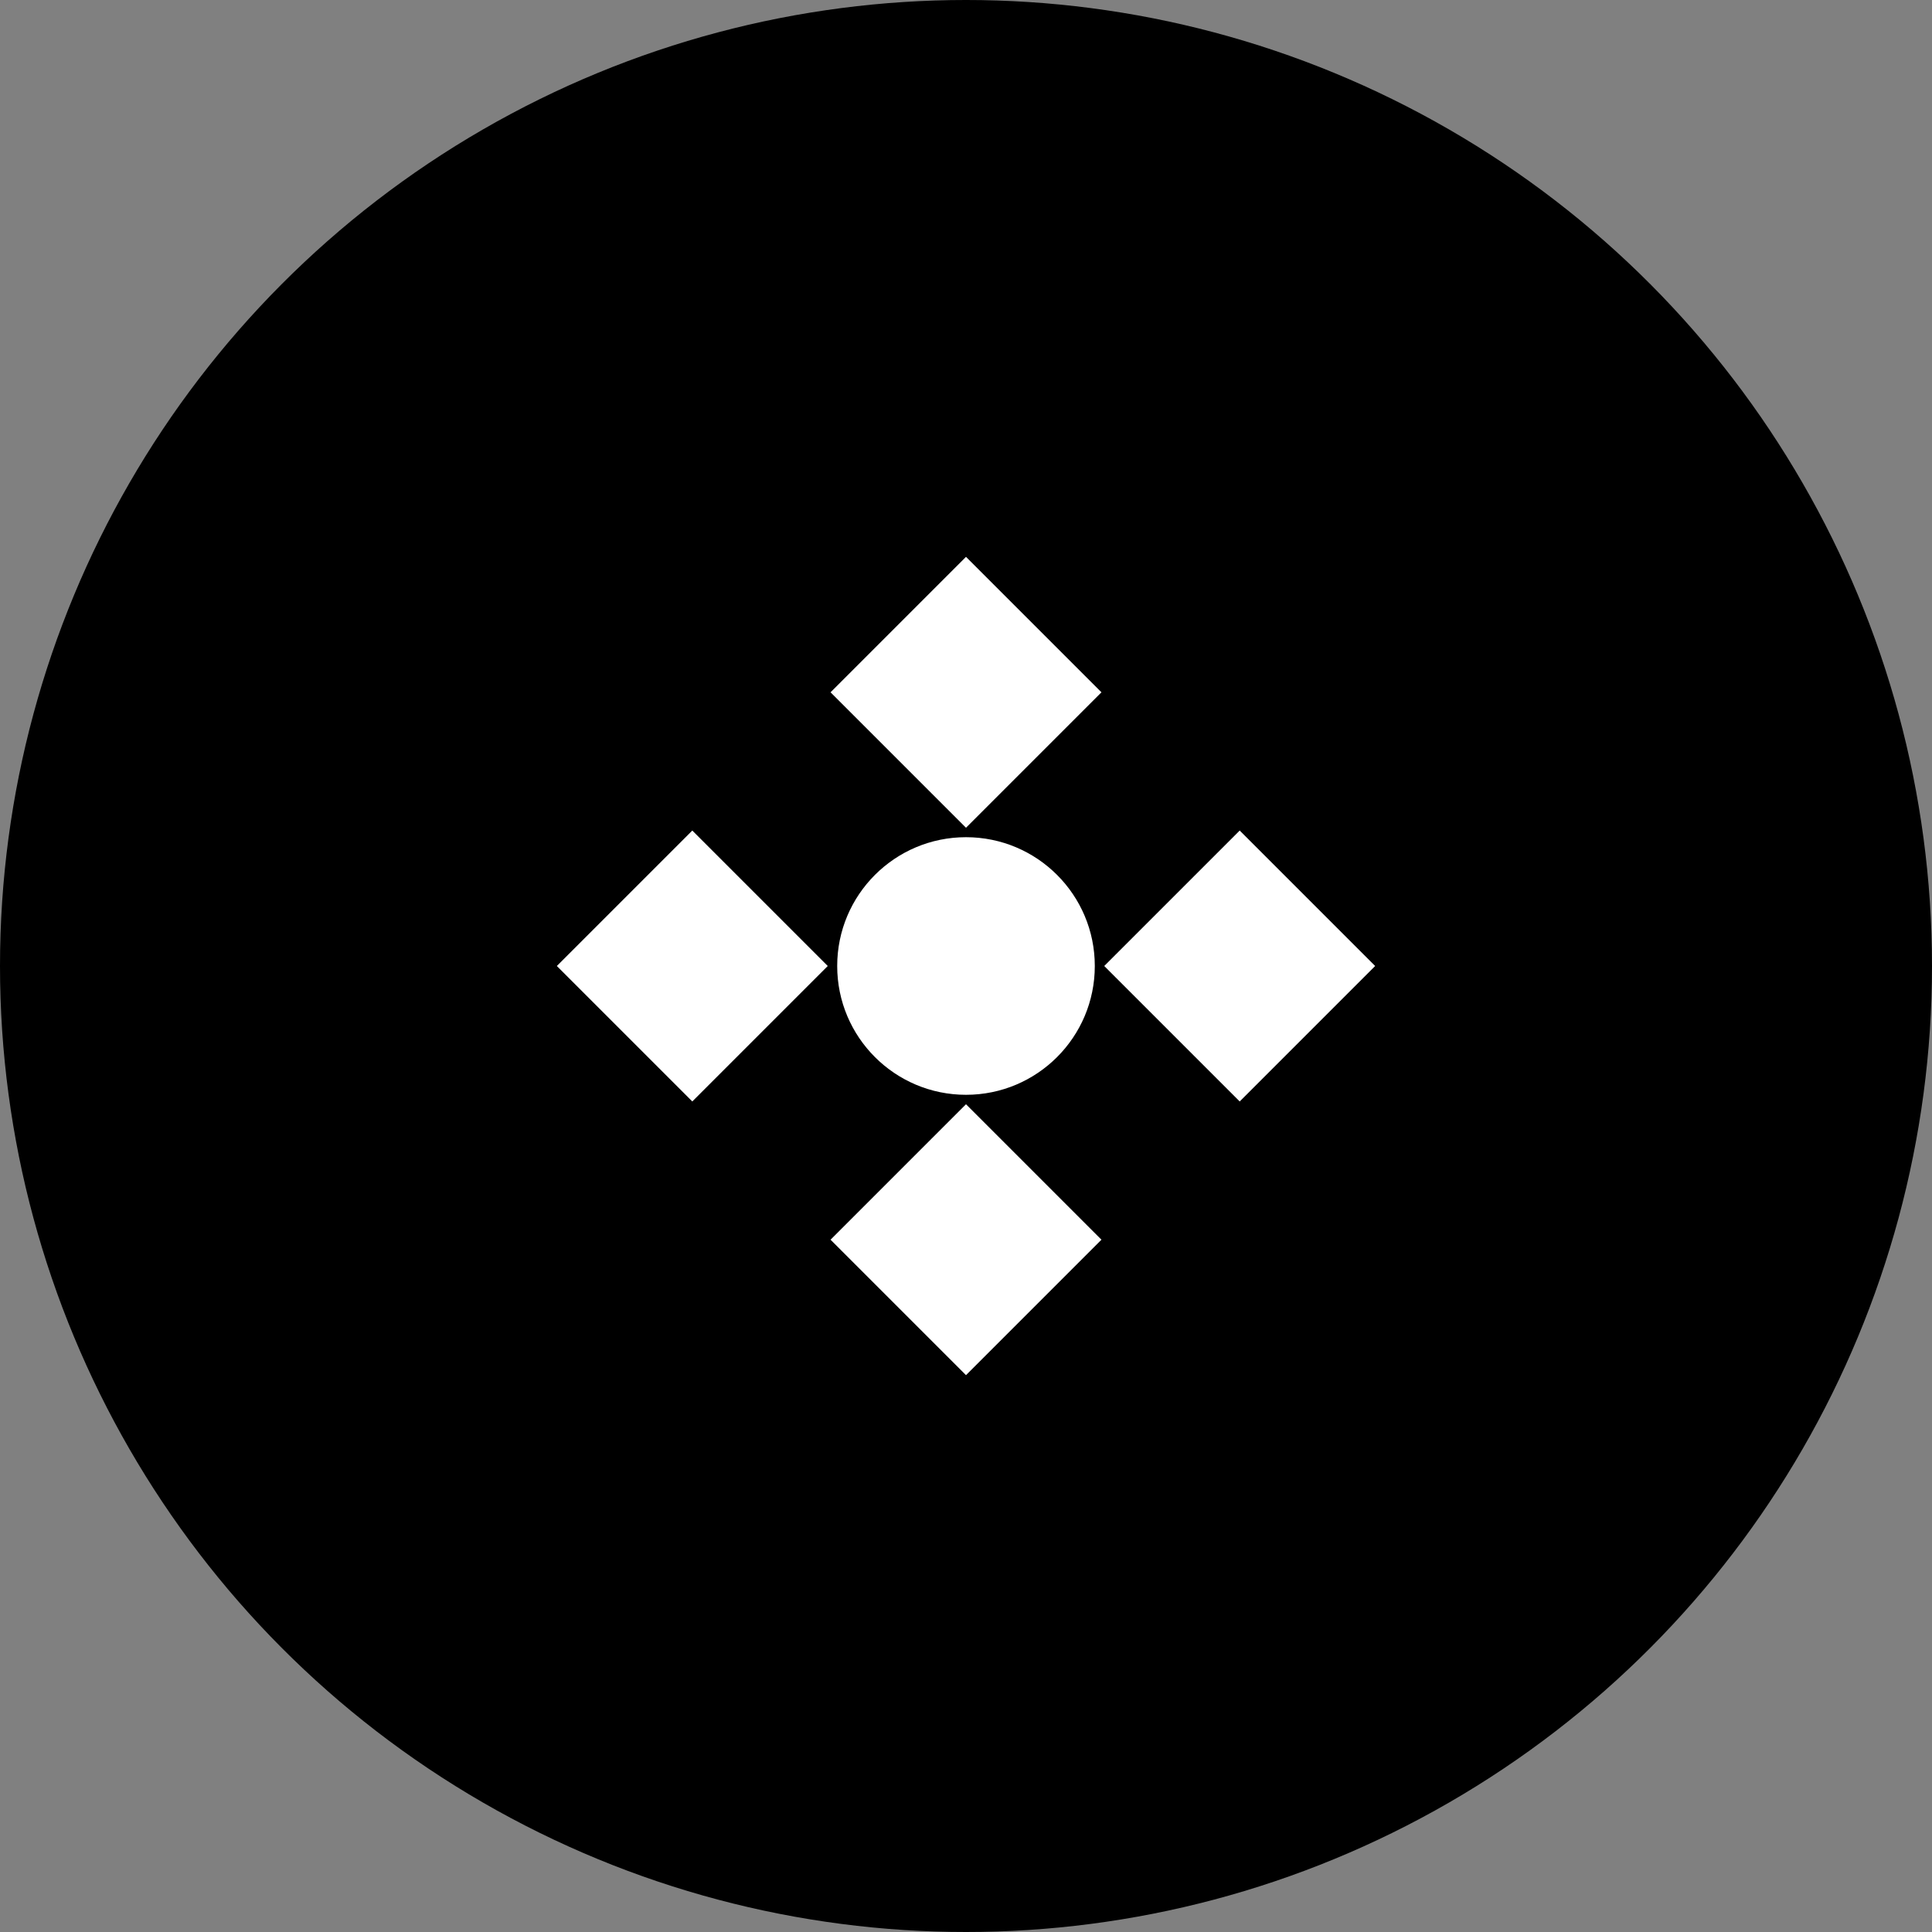 <svg
  width="60"
  height="60"
  viewBox="0 0 60 60"
  fill="none"
  xmlns="http://www.w3.org/2000/svg"
>
  <rect x="0" y="0" width="60" height="60" fill="#808080" stroke="none"/>
  <circle cx="30" cy="30" r="30" fill="url(#automation-gradient)" />
  <path
    d="M30 18L33.5 21.5L30 25L26.5 21.5L30 18Z"
    fill="white"
    stroke="white"
    strokeWidth="1.5"
  />
  <circle cx="30" cy="30" r="4" fill="white" />
  <path
    d="M42 30L38.5 26.5L35 30L38.5 33.5L42 30Z"
    fill="white"
    stroke="white"
    strokeWidth="1.5"
  />
  <path
    d="M18 30L21.5 33.5L25 30L21.5 26.5L18 30Z"
    fill="white"
    stroke="white"
    strokeWidth="1.5"
  />
  <path
    d="M30 42L26.5 38.5L30 35L33.5 38.5L30 42Z"
    fill="white"
    stroke="white"
    strokeWidth="1.5"
  />
  <defs>
    <linearGradient
      id="automation-gradient"
      x1="0"
      y1="0"
      x2="60"
      y2="60"
      gradientUnits="userSpaceOnUse"
    >
      <stop stopColor="#8101fd" />
      <stop offset="1" stopColor="#8101fd" />
    </linearGradient>
  </defs>
</svg> 
